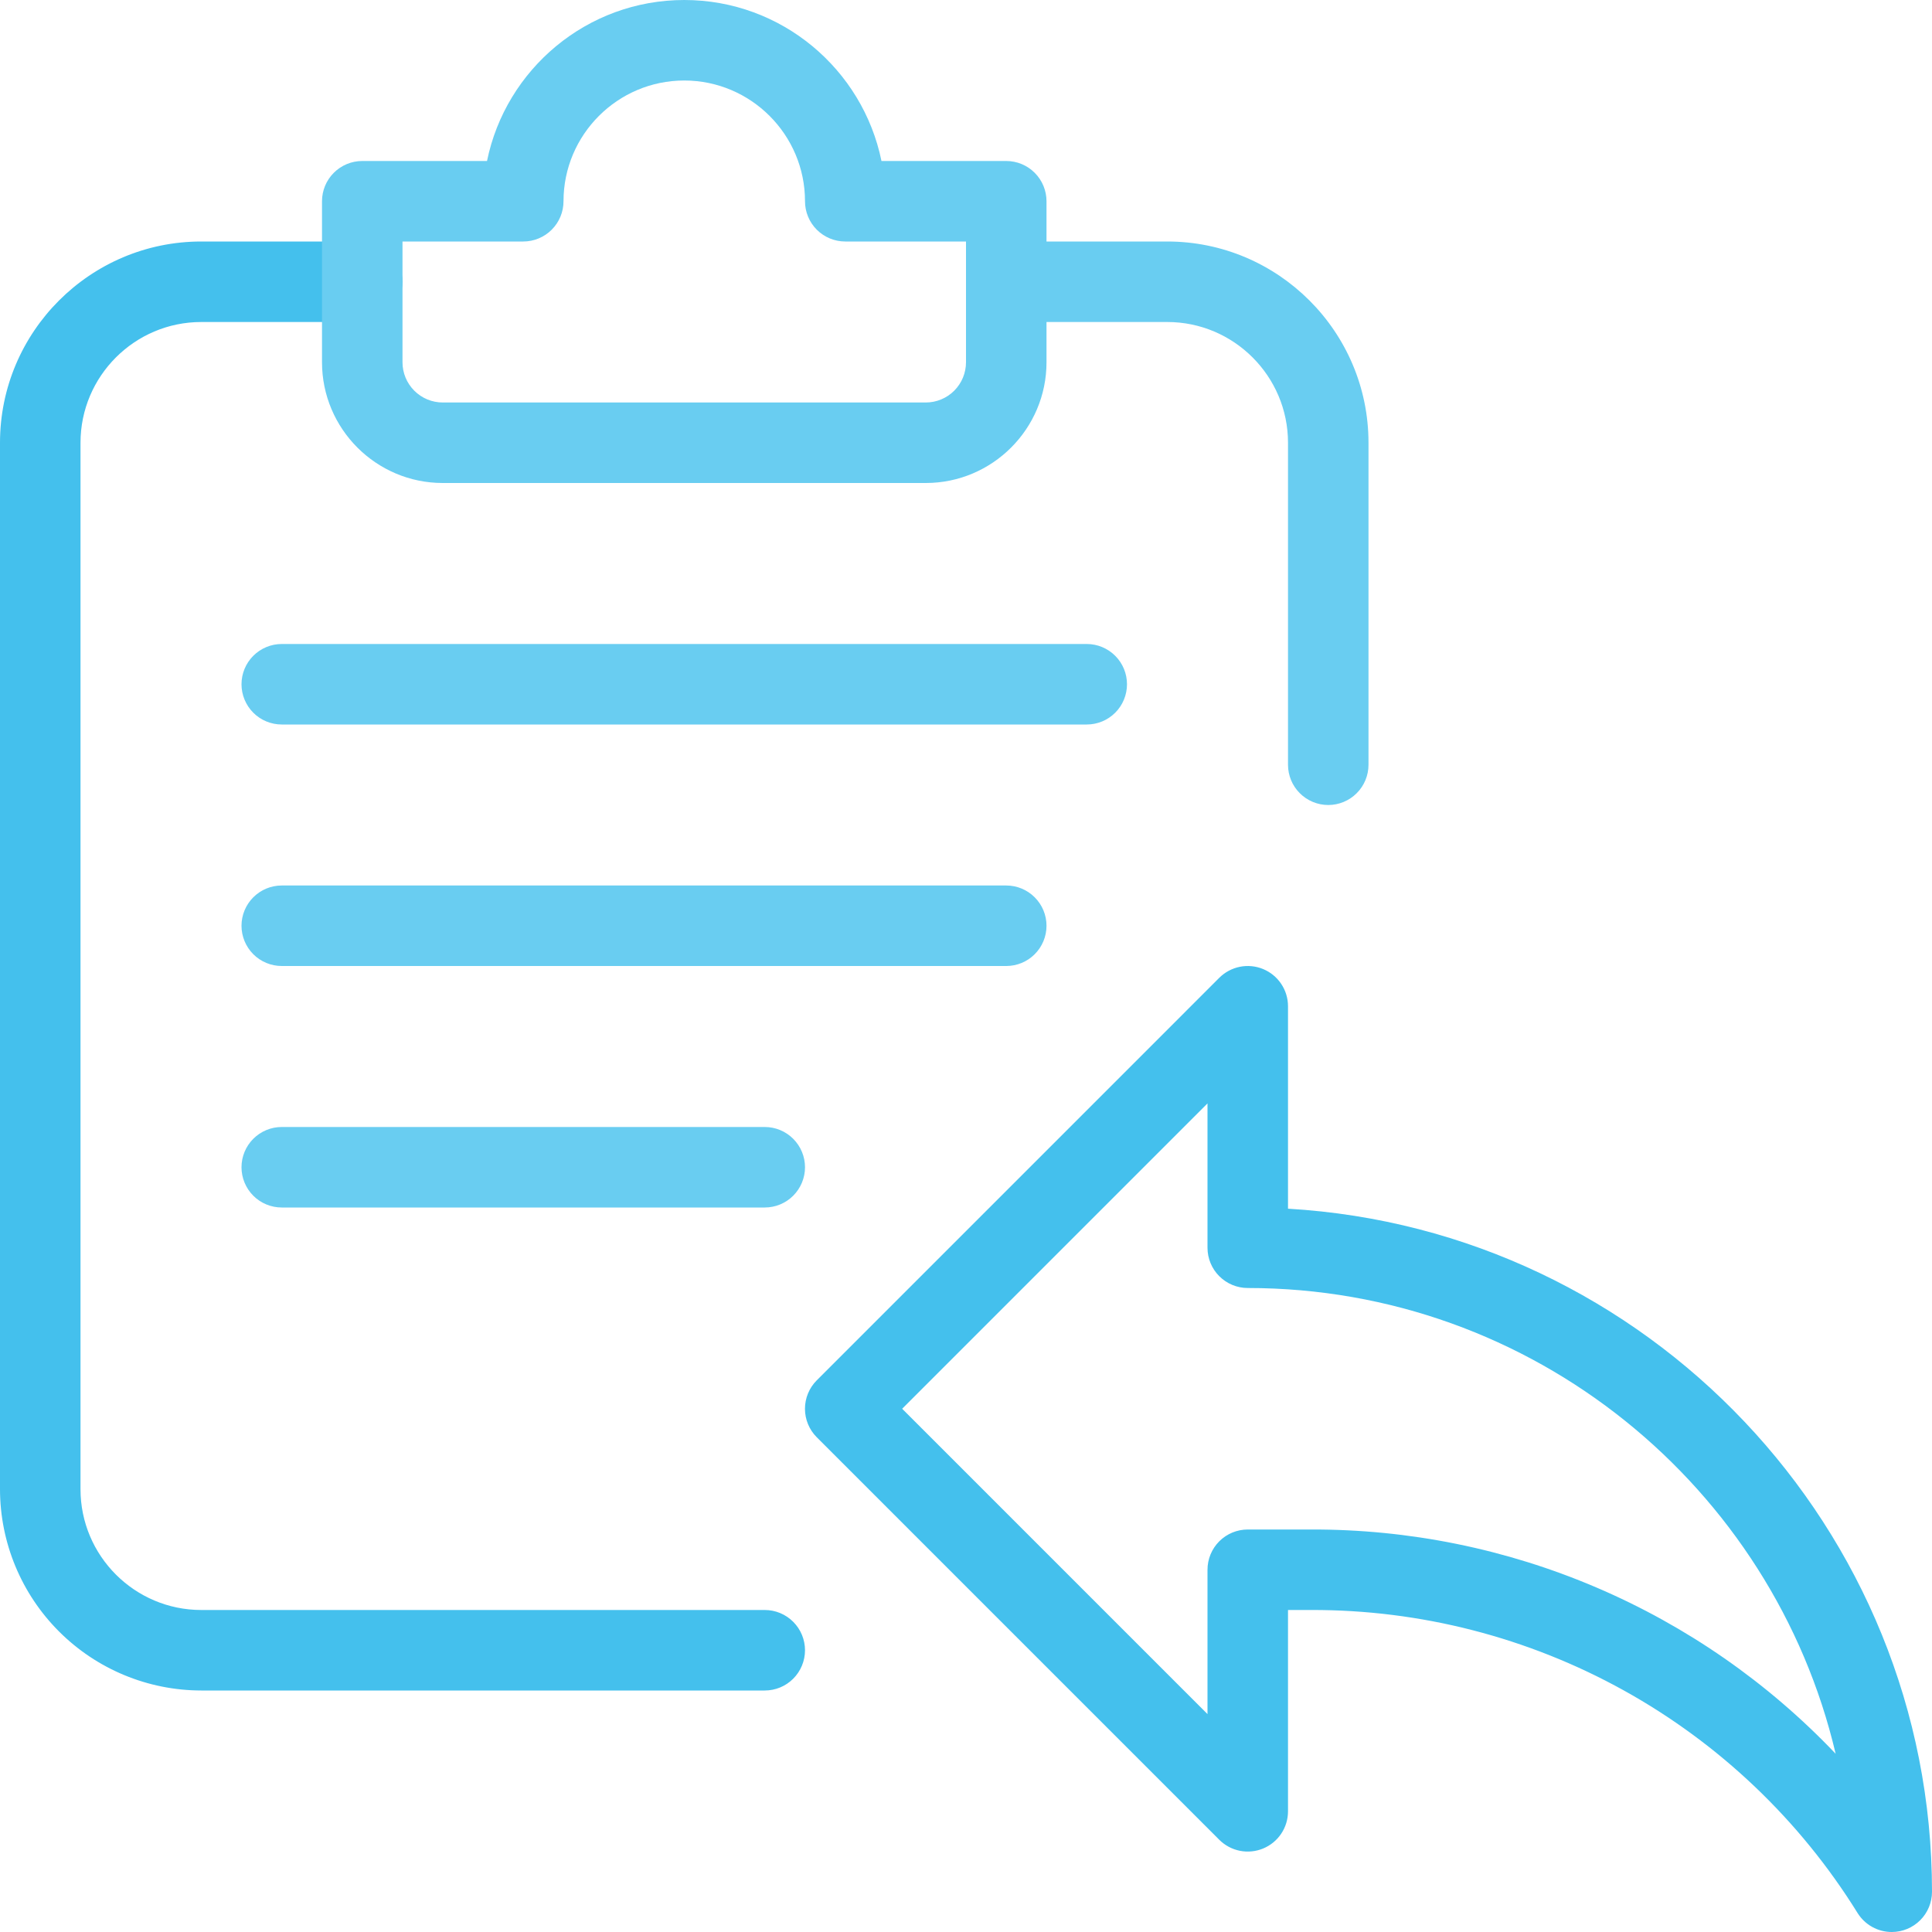 <svg width="100" height="100" viewBox="0 0 100 100" fill="none" xmlns="http://www.w3.org/2000/svg">
<g clip-path="url(#clip0_61092_19788)">
<path d="M97.917 100C97.563 100 97.216 99.91 96.907 99.739C96.598 99.568 96.337 99.32 96.15 99.021C93.164 94.208 88.996 90.239 84.042 87.493C79.088 84.747 73.514 83.315 67.85 83.333H66.667V93.75C66.667 94.163 66.546 94.566 66.317 94.909C66.088 95.253 65.762 95.52 65.381 95.678C65 95.836 64.581 95.877 64.176 95.797C63.771 95.716 63.4 95.517 63.108 95.225L42.275 74.392C41.884 74.001 41.665 73.471 41.665 72.919C41.665 72.366 41.884 71.837 42.275 71.446L63.108 50.612C63.4 50.321 63.771 50.122 64.175 50.041C64.579 49.96 64.998 50.001 65.379 50.158C65.76 50.316 66.086 50.583 66.315 50.925C66.544 51.268 66.667 51.671 66.667 52.083V62.562C85.229 63.646 100 79.092 100 97.917C100 98.469 99.781 98.999 99.39 99.39C98.999 99.781 98.469 100 97.917 100ZM64.583 79.167H67.85C72.929 79.15 77.959 80.172 82.629 82.168C87.3 84.164 91.514 87.093 95.013 90.775C91.771 76.975 79.358 66.667 64.583 66.667C64.031 66.667 63.501 66.447 63.11 66.056C62.719 65.666 62.5 65.136 62.5 64.583V57.112L46.696 72.917L62.5 88.721V81.25C62.5 80.698 62.719 80.168 63.11 79.777C63.501 79.386 64.031 79.167 64.583 79.167ZM39.583 87.5H10.417C7.655 87.497 5.007 86.398 3.055 84.445C1.102 82.493 0.003 79.845 0 77.083L0 22.917C0 17.171 4.675 12.5 10.417 12.5H18.75C19.302 12.5 19.832 12.72 20.223 13.11C20.614 13.501 20.833 14.031 20.833 14.583C20.833 15.136 20.614 15.666 20.223 16.056C19.832 16.447 19.302 16.667 18.75 16.667H10.417C6.971 16.667 4.167 19.471 4.167 22.917V77.083C4.167 80.529 6.971 83.333 10.417 83.333H39.583C40.136 83.333 40.666 83.553 41.056 83.944C41.447 84.334 41.667 84.864 41.667 85.417C41.667 85.969 41.447 86.499 41.056 86.89C40.666 87.281 40.136 87.5 39.583 87.5Z" fill="#44C0ED"/>
<path d="M47.917 25H22.917C19.471 25 16.667 22.196 16.667 18.75V10.417C16.667 9.864 16.886 9.334 17.277 8.944C17.668 8.553 18.198 8.333 18.75 8.333H25.208C26.179 3.583 30.383 0 35.417 0C40.45 0 44.654 3.583 45.625 8.333H52.083C52.636 8.333 53.166 8.553 53.556 8.944C53.947 9.334 54.167 9.864 54.167 10.417V18.75C54.167 22.196 51.362 25 47.917 25ZM20.833 12.5V18.75C20.833 19.302 21.053 19.832 21.444 20.223C21.834 20.614 22.364 20.833 22.917 20.833H47.917C48.469 20.833 48.999 20.614 49.39 20.223C49.781 19.832 50 19.302 50 18.75V12.5H43.75C43.197 12.5 42.668 12.28 42.277 11.89C41.886 11.499 41.667 10.969 41.667 10.417C41.667 6.971 38.862 4.167 35.417 4.167C31.971 4.167 29.167 6.971 29.167 10.417C29.167 10.969 28.947 11.499 28.556 11.89C28.166 12.28 27.636 12.5 27.083 12.5H20.833ZM56.25 37.5H14.583C14.031 37.5 13.501 37.281 13.11 36.89C12.72 36.499 12.5 35.969 12.5 35.417C12.5 34.864 12.72 34.334 13.11 33.944C13.501 33.553 14.031 33.333 14.583 33.333H56.25C56.803 33.333 57.332 33.553 57.723 33.944C58.114 34.334 58.333 34.864 58.333 35.417C58.333 35.969 58.114 36.499 57.723 36.89C57.332 37.281 56.803 37.5 56.25 37.5ZM52.083 50H14.583C14.031 50 13.501 49.781 13.11 49.39C12.72 48.999 12.5 48.469 12.5 47.917C12.5 47.364 12.72 46.834 13.11 46.444C13.501 46.053 14.031 45.833 14.583 45.833H52.083C52.636 45.833 53.166 46.053 53.556 46.444C53.947 46.834 54.167 47.364 54.167 47.917C54.167 48.469 53.947 48.999 53.556 49.39C53.166 49.781 52.636 50 52.083 50ZM39.583 62.5H14.583C14.031 62.5 13.501 62.281 13.11 61.89C12.72 61.499 12.5 60.969 12.5 60.417C12.5 59.864 12.72 59.334 13.11 58.944C13.501 58.553 14.031 58.333 14.583 58.333H39.583C40.136 58.333 40.666 58.553 41.056 58.944C41.447 59.334 41.667 59.864 41.667 60.417C41.667 60.969 41.447 61.499 41.056 61.89C40.666 62.281 40.136 62.5 39.583 62.5Z" fill="#69CDF1"/>
<path d="M68.75 41.667C68.198 41.667 67.668 41.447 67.277 41.056C66.886 40.666 66.667 40.136 66.667 39.583V22.917C66.667 19.471 63.862 16.667 60.417 16.667H52.083C51.531 16.667 51.001 16.447 50.61 16.056C50.219 15.666 50 15.136 50 14.583C50 14.031 50.219 13.501 50.61 13.11C51.001 12.72 51.531 12.5 52.083 12.5H60.417C66.158 12.5 70.833 17.171 70.833 22.917V39.583C70.833 40.136 70.614 40.666 70.223 41.056C69.832 41.447 69.302 41.667 68.75 41.667Z" fill="#69CDF1"/>
</g>
<defs>
<clipPath id="clip0_61092_19788">
<rect width="100" height="100" fill="white"/>
</clipPath>
</defs>
</svg>
